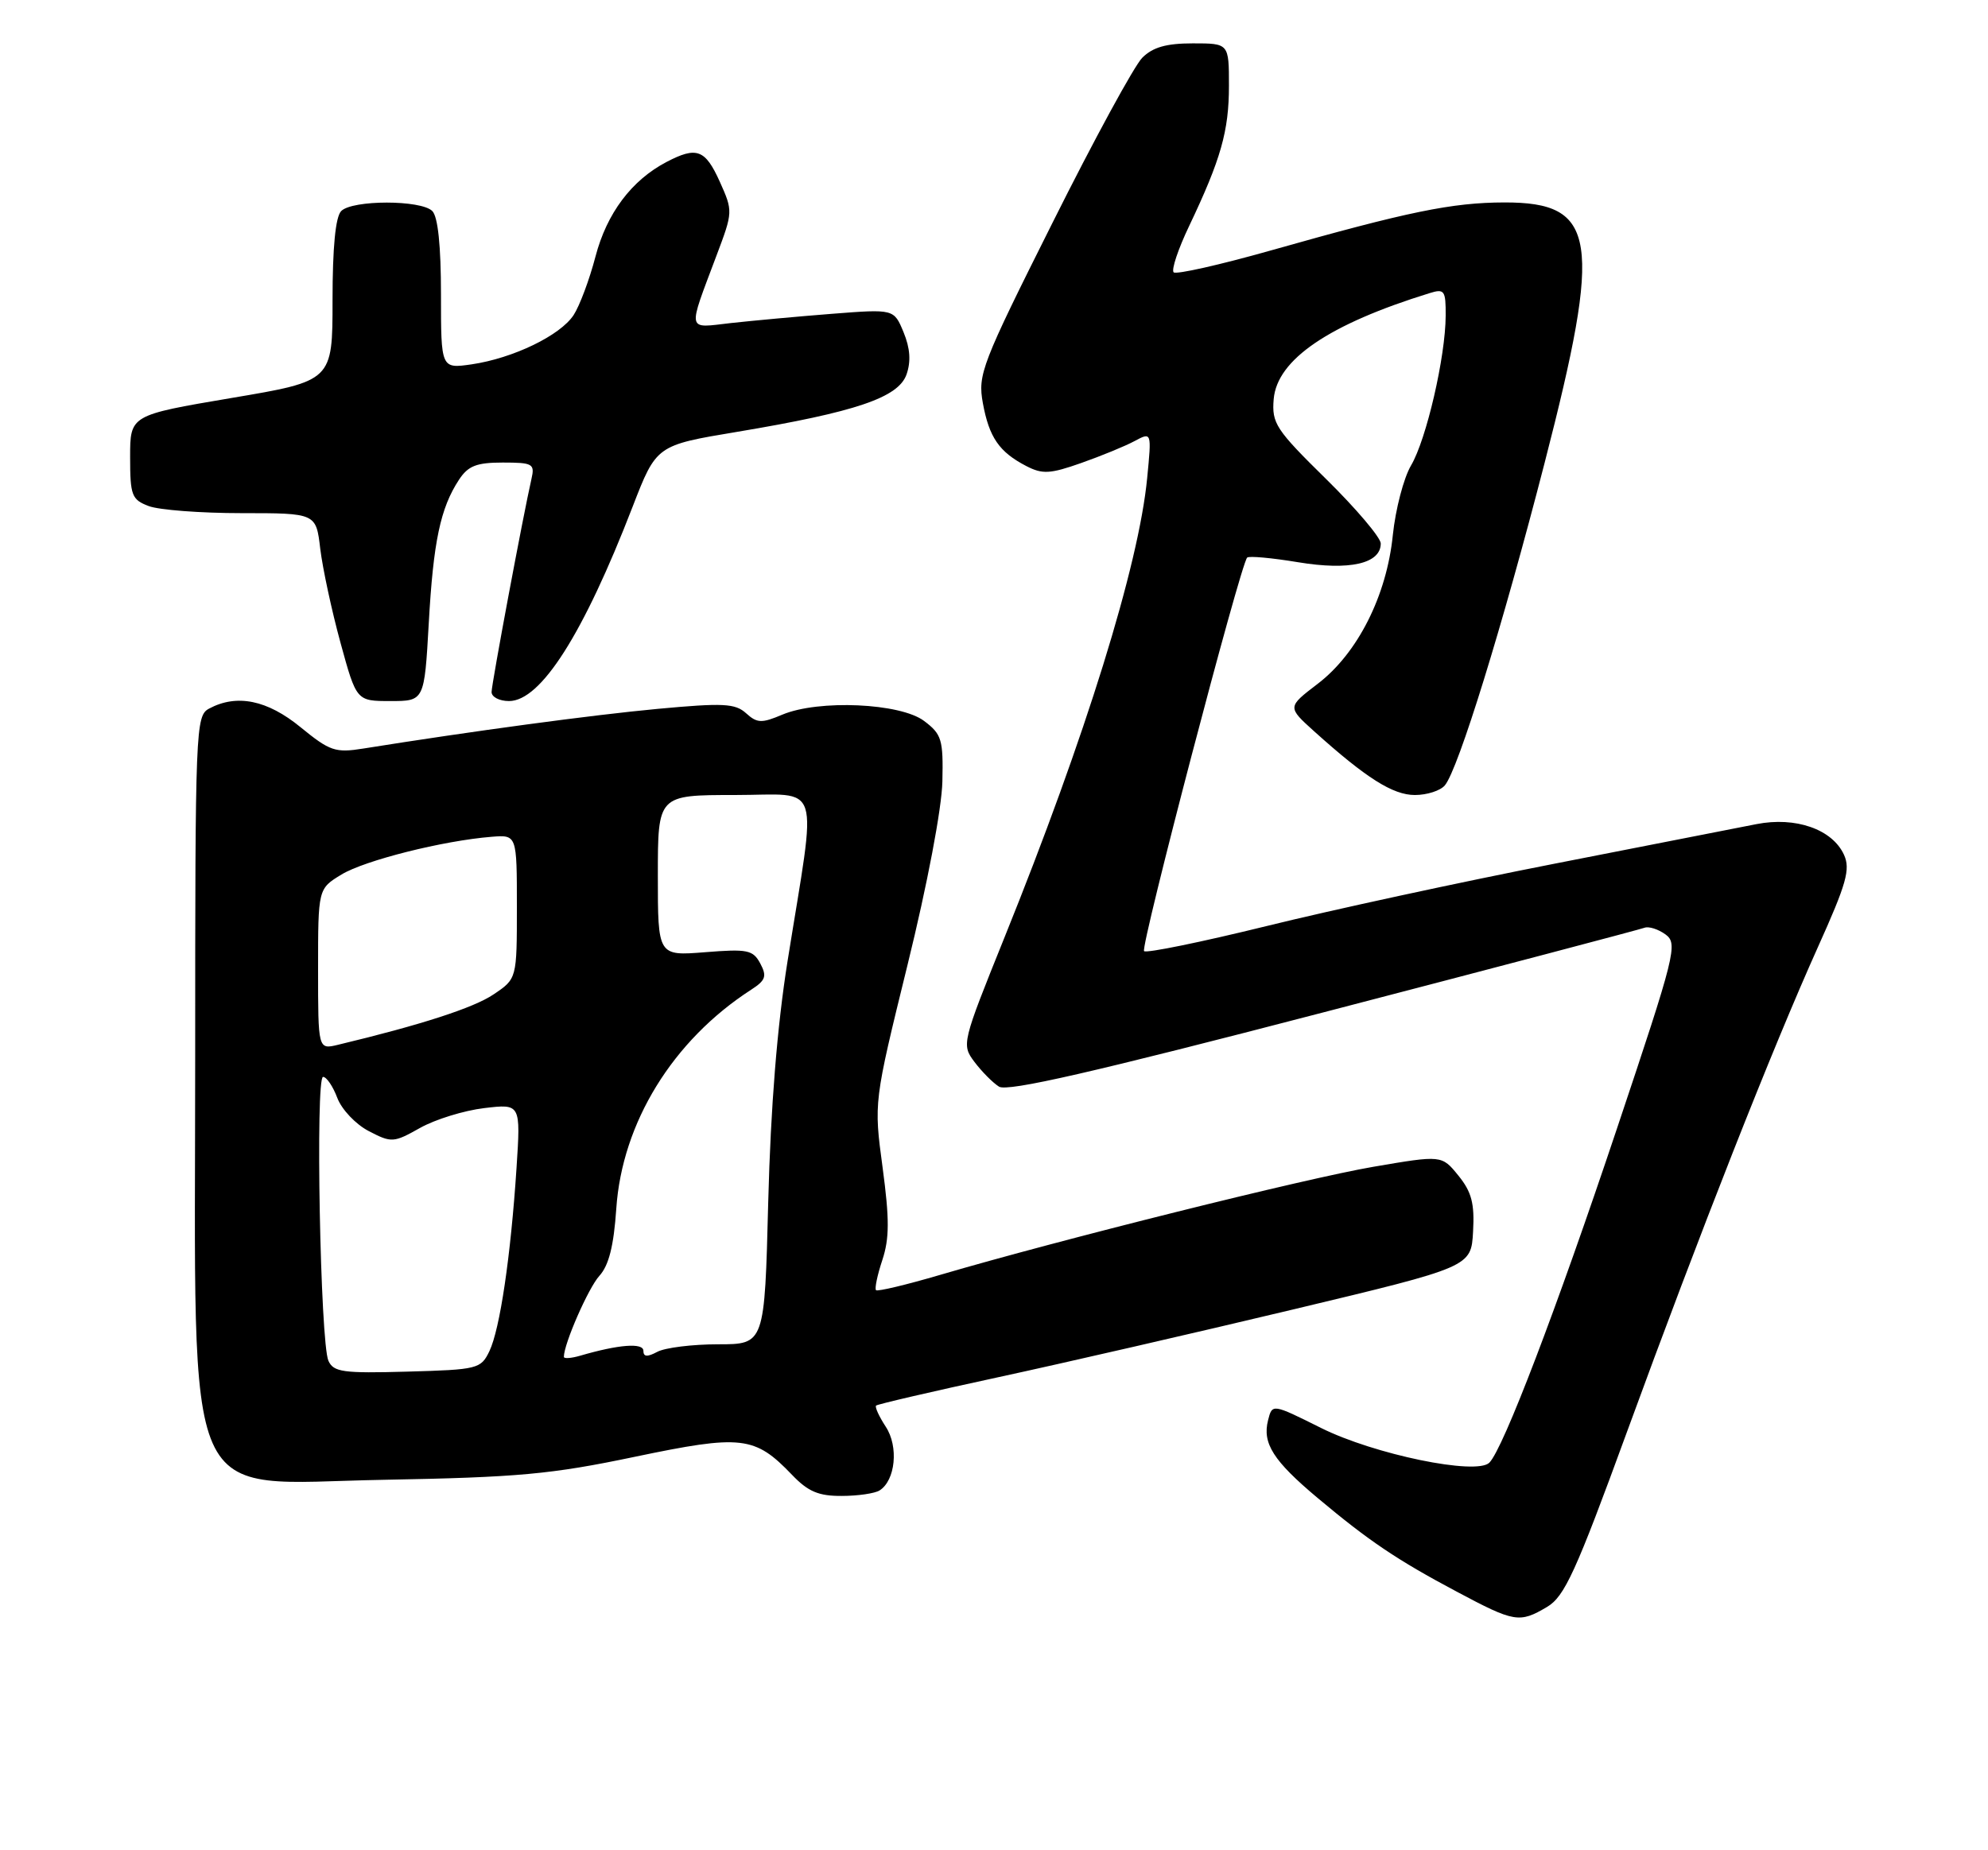 <?xml version="1.0" encoding="UTF-8" standalone="no"?>
<!DOCTYPE svg PUBLIC "-//W3C//DTD SVG 1.1//EN" "http://www.w3.org/Graphics/SVG/1.1/DTD/svg11.dtd" >
<svg xmlns="http://www.w3.org/2000/svg" xmlns:xlink="http://www.w3.org/1999/xlink" version="1.1" viewBox="0 0 275 256">
 <g >
 <path fill="currentColor"
d=" M 214.00 222.34 C 216.42 220.91 217.97 217.53 225.07 198.09 C 235.16 170.47 245.21 144.97 251.46 131.07 C 255.43 122.26 255.99 120.27 255.08 118.27 C 253.47 114.74 248.39 112.96 242.96 114.03 C 240.51 114.51 227.93 116.98 215.00 119.51 C 202.07 122.04 184.15 125.92 175.17 128.14 C 166.18 130.35 158.58 131.91 158.26 131.60 C 157.72 131.05 171.59 78.08 172.52 77.15 C 172.77 76.90 175.94 77.19 179.56 77.79 C 186.68 78.97 191.00 77.99 191.00 75.20 C 191.00 74.39 187.60 70.37 183.44 66.28 C 176.47 59.43 175.91 58.57 176.19 55.22 C 176.66 49.74 183.84 44.86 197.75 40.56 C 199.81 39.92 200.00 40.18 199.98 43.68 C 199.96 49.37 197.31 60.81 195.19 64.40 C 194.17 66.13 193.04 70.47 192.67 74.03 C 191.82 82.44 187.79 90.41 182.27 94.62 C 178.07 97.83 178.07 97.83 181.78 101.18 C 188.97 107.65 192.67 110.00 195.72 110.00 C 197.39 110.00 199.26 109.40 199.87 108.66 C 201.73 106.42 207.83 86.68 213.67 64.03 C 221.67 33.00 220.90 27.99 208.10 28.01 C 200.83 28.03 194.81 29.27 175.73 34.67 C 168.70 36.66 162.68 38.01 162.35 37.68 C 162.01 37.34 162.97 34.46 164.49 31.28 C 168.89 22.03 170.00 18.13 170.00 11.87 C 170.00 6.00 170.00 6.00 165.00 6.00 C 161.34 6.00 159.47 6.53 158.01 7.99 C 156.91 9.09 151.33 19.34 145.61 30.79 C 135.76 50.45 135.24 51.82 135.96 55.78 C 136.83 60.53 138.22 62.54 141.96 64.48 C 144.20 65.64 145.26 65.58 149.57 64.06 C 152.32 63.09 155.64 61.73 156.94 61.03 C 159.31 59.76 159.31 59.76 158.69 66.13 C 157.53 78.21 150.17 101.91 138.96 129.68 C 133.06 144.32 133.00 144.53 134.79 146.92 C 135.79 148.25 137.32 149.80 138.19 150.35 C 139.36 151.09 151.29 148.35 183.08 140.07 C 206.90 133.87 226.87 128.60 227.47 128.37 C 228.07 128.14 229.38 128.56 230.39 129.29 C 232.12 130.56 231.78 131.95 223.70 156.07 C 215.29 181.21 207.94 200.46 206.02 202.38 C 204.24 204.16 190.09 201.24 182.75 197.58 C 175.99 194.21 175.99 194.21 175.41 196.51 C 174.60 199.71 176.14 202.12 182.24 207.24 C 189.37 213.22 193.26 215.84 201.50 220.22 C 209.51 224.49 210.18 224.60 214.00 222.34 Z  M 121.67 206.22 C 123.87 204.83 124.33 200.15 122.53 197.41 C 121.60 195.99 121.00 194.67 121.19 194.48 C 121.38 194.29 128.95 192.53 138.02 190.57 C 147.08 188.61 165.53 184.37 179.00 181.15 C 203.50 175.29 203.50 175.29 203.77 170.40 C 203.99 166.52 203.57 164.91 201.74 162.66 C 199.44 159.82 199.44 159.82 189.97 161.44 C 180.62 163.04 146.49 171.56 130.03 176.40 C 125.37 177.77 121.39 178.72 121.18 178.51 C 120.97 178.31 121.36 176.43 122.05 174.35 C 123.04 171.35 123.05 168.70 122.09 161.54 C 120.87 152.50 120.87 152.50 125.54 133.50 C 128.29 122.33 130.27 111.88 130.36 108.13 C 130.49 102.33 130.27 101.59 127.84 99.76 C 124.56 97.27 113.24 96.77 108.22 98.88 C 105.36 100.09 104.73 100.07 103.21 98.69 C 101.70 97.32 100.04 97.24 90.98 98.08 C 81.96 98.92 65.33 101.16 50.26 103.57 C 46.39 104.19 45.63 103.93 41.59 100.63 C 36.98 96.85 32.76 95.99 28.93 98.04 C 27.06 99.04 27.00 100.63 27.00 146.17 C 27.00 210.27 24.78 205.26 53.00 204.75 C 71.69 204.41 76.24 203.99 87.79 201.57 C 102.62 198.47 104.40 198.68 109.57 204.07 C 111.78 206.38 113.24 207.00 116.44 206.98 C 118.67 206.98 121.03 206.63 121.67 206.22 Z  M 59.31 86.25 C 59.94 74.94 60.92 70.30 63.49 66.38 C 64.75 64.46 65.91 64.00 69.54 64.00 C 73.69 64.00 74.00 64.17 73.52 66.25 C 72.37 71.29 68.01 94.59 68.00 95.75 C 68.00 96.44 69.08 97.00 70.41 97.00 C 74.81 97.00 80.69 87.76 87.51 70.11 C 90.80 61.61 90.80 61.61 101.97 59.75 C 118.41 57.00 124.27 55.01 125.40 51.81 C 126.03 50.00 125.90 48.18 124.99 45.97 C 123.66 42.75 123.66 42.75 115.08 43.42 C 110.36 43.79 104.07 44.37 101.09 44.70 C 94.93 45.40 95.08 46.11 99.11 35.37 C 101.40 29.30 101.40 29.22 99.56 25.12 C 97.55 20.67 96.37 20.23 92.20 22.41 C 87.37 24.94 83.94 29.50 82.37 35.51 C 81.54 38.68 80.18 42.32 79.35 43.59 C 77.50 46.42 70.97 49.57 65.25 50.41 C 61.00 51.02 61.00 51.02 61.00 40.71 C 61.00 34.02 60.58 29.98 59.80 29.20 C 58.24 27.64 48.76 27.64 47.20 29.20 C 46.41 29.99 46.00 34.21 46.00 41.55 C 46.00 52.71 46.00 52.71 32.00 55.07 C 18.00 57.44 18.00 57.44 18.00 63.24 C 18.00 68.56 18.22 69.13 20.57 70.02 C 21.98 70.56 27.76 71.00 33.43 71.00 C 43.72 71.00 43.72 71.00 44.30 75.93 C 44.63 78.63 45.88 84.48 47.10 88.93 C 49.31 97.00 49.31 97.00 54.01 97.00 C 58.70 97.00 58.70 97.00 59.31 86.25 Z  M 45.43 188.28 C 44.31 185.80 43.61 149.00 44.69 149.00 C 45.17 149.00 46.06 150.31 46.66 151.91 C 47.27 153.52 49.22 155.58 51.03 156.51 C 54.16 158.14 54.45 158.12 58.11 156.06 C 60.21 154.88 64.20 153.65 66.98 153.32 C 72.03 152.72 72.03 152.72 71.45 161.61 C 70.65 173.81 69.16 183.89 67.70 186.95 C 66.52 189.40 66.10 189.51 56.36 189.78 C 47.45 190.03 46.14 189.85 45.43 188.28 Z  M 78.00 187.74 C 78.00 185.94 81.39 178.20 82.91 176.53 C 84.22 175.09 84.90 172.39 85.25 167.24 C 86.05 155.35 93.06 143.95 103.89 136.95 C 105.92 135.64 106.11 135.08 105.17 133.31 C 104.16 131.43 103.41 131.28 97.53 131.75 C 91.00 132.27 91.00 132.27 91.00 121.14 C 91.00 110.00 91.00 110.00 101.64 110.00 C 113.85 110.00 113.03 107.43 108.94 133.00 C 107.51 141.97 106.61 153.13 106.27 166.25 C 105.77 186.00 105.77 186.00 99.32 186.00 C 95.77 186.00 92.00 186.47 90.93 187.04 C 89.54 187.78 89.00 187.75 89.00 186.90 C 89.00 185.76 85.58 186.02 80.25 187.58 C 79.01 187.94 78.00 188.01 78.00 187.74 Z  M 44.00 134.09 C 44.00 122.97 44.00 122.97 47.24 121.00 C 50.46 119.04 61.33 116.31 68.00 115.78 C 71.50 115.50 71.50 115.50 71.50 125.46 C 71.50 135.42 71.50 135.42 68.27 137.59 C 65.52 139.45 58.23 141.81 46.75 144.56 C 44.00 145.22 44.00 145.22 44.00 134.09 Z "/>
</g>
</svg>
